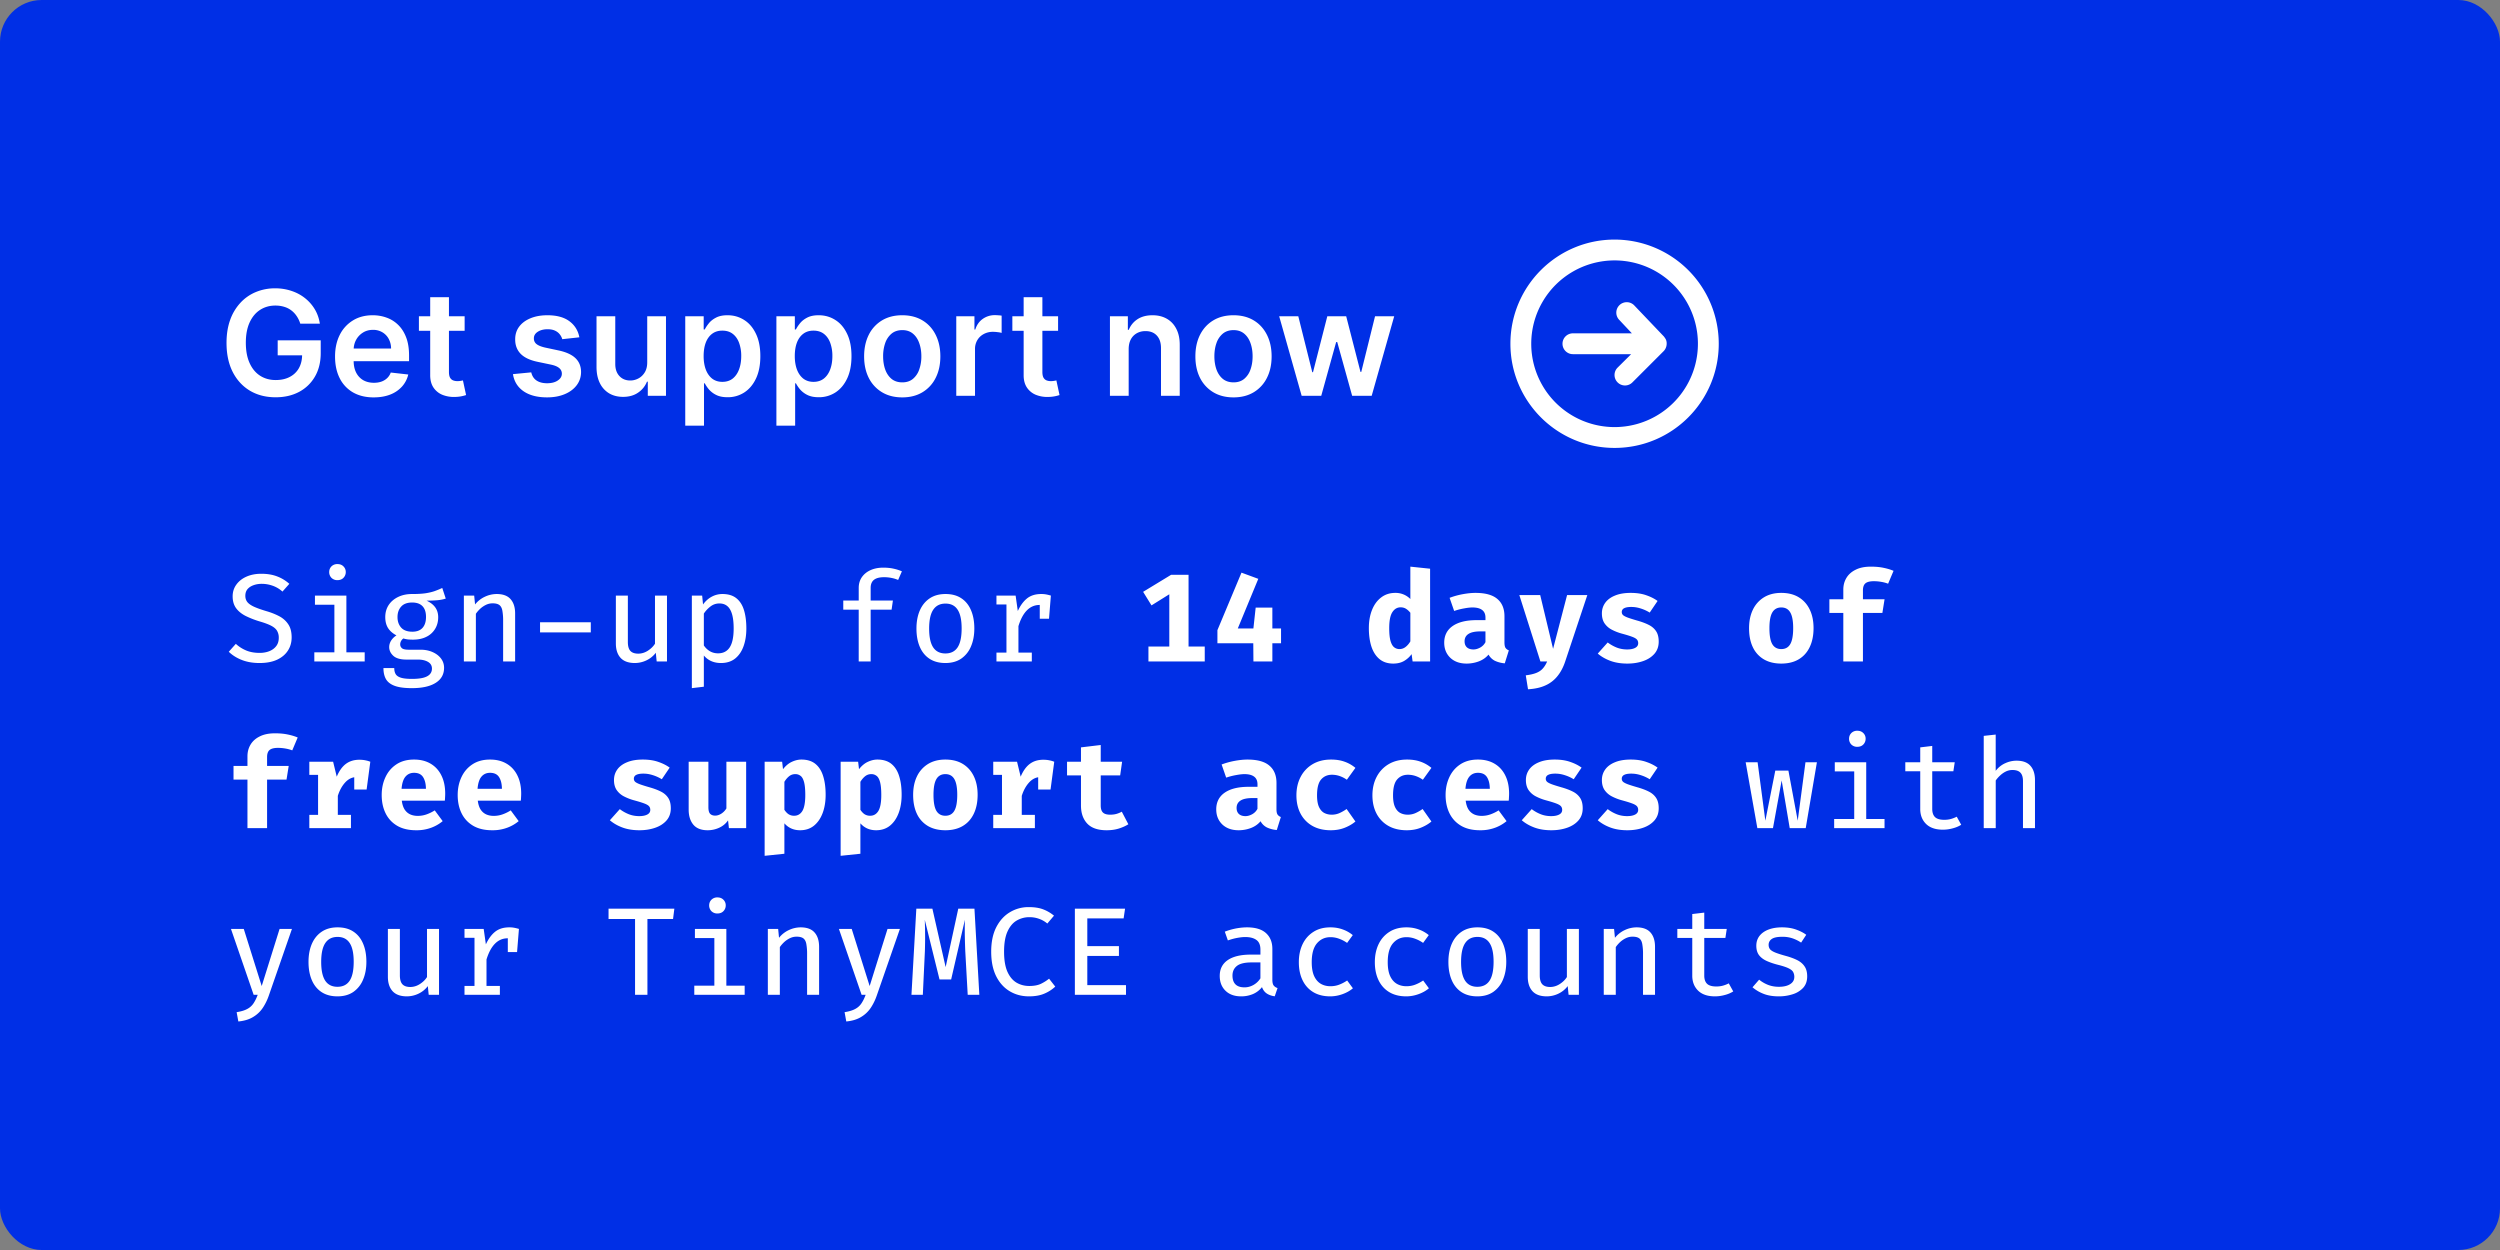 <svg fill="none" height="120" viewBox="0 0 240 120" width="240" xmlns="http://www.w3.org/2000/svg"><rect x="0" y="0" width="240" height="120" fill="#808080" stroke="none"/><rect fill="#002fe6" height="120" rx="4" width="240"/><g fill="#fff"><path d="M28.825 31.07a2.633 2.633 0 00-.343-.721 2.216 2.216 0 00-.517-.552 2.086 2.086 0 00-.686-.343c-.258-.08-.54-.12-.845-.12-.547 0-1.034.138-1.462.413s-.764.68-1.009 1.213c-.242.53-.363 1.177-.363 1.94 0 .768.121 1.42.363 1.953.242.534.578.94 1.01 1.218.43.275.93.413 1.5.413.518 0 .965-.1 1.343-.299.381-.199.675-.48.88-.845.205-.368.308-.799.308-1.292l.418.064h-2.764V32.67h4.131v1.224c0 .871-.186 1.625-.557 2.262a3.804 3.804 0 01-1.531 1.471c-.65.342-1.395.512-2.237.512-.938 0-1.762-.21-2.471-.631-.706-.424-1.258-1.026-1.656-1.805-.394-.782-.591-1.71-.591-2.784 0-.822.116-1.556.348-2.202a4.765 4.765 0 01.984-1.646 4.191 4.191 0 011.482-1.034 4.718 4.718 0 011.85-.358 4.85 4.85 0 011.575.249c.487.162.92.394 1.298.696.38.301.694.66.94 1.073s.405.872.482 1.373zm7.049 7.08c-.766 0-1.427-.16-1.984-.478a3.233 3.233 0 01-1.278-1.362c-.298-.59-.447-1.285-.447-2.083 0-.786.15-1.475.447-2.069a3.384 3.384 0 011.263-1.392c.54-.334 1.175-.502 1.904-.502.47 0 .915.076 1.333.229.42.149.792.381 1.113.696.325.315.58.716.766 1.203.186.484.278 1.06.278 1.73v.552H33.01v-1.213h4.534a1.936 1.936 0 00-.224-.92 1.626 1.626 0 00-.611-.641 1.719 1.719 0 00-.905-.234c-.368 0-.69.09-.97.269a1.85 1.85 0 00-.65.696c-.153.285-.23.598-.234.94v1.058c0 .444.081.826.243 1.144.163.315.39.557.681.726.292.165.633.248 1.025.248.261 0 .498-.036.71-.11.213-.075.397-.186.552-.332s.274-.327.353-.542l1.68.189a2.62 2.62 0 01-.606 1.163 2.957 2.957 0 01-1.133.766c-.461.179-.988.268-1.581.268zm8.731-7.786v1.392h-4.39v-1.392zm-3.306-1.83h1.8v7.17c0 .241.036.427.11.556.075.126.175.212.297.259s.259.07.408.07c.113 0 .215-.01.308-.026.096-.016.17-.031.22-.044l.302 1.406c-.096.034-.233.07-.412.11a3.39 3.39 0 01-.647.07 2.935 2.935 0 01-1.218-.204 1.896 1.896 0 01-.86-.706c-.209-.319-.311-.716-.308-1.194zm14.32 3.848l-1.641.18a1.318 1.318 0 00-.244-.468c-.113-.146-.265-.264-.457-.353s-.428-.134-.706-.134c-.375 0-.69.08-.945.243-.252.163-.376.373-.373.632a.66.66 0 00.244.541c.169.14.447.254.835.344l1.303.278c.722.156 1.26.403 1.61.74.355.339.534.781.537 1.328-.003.48-.144.905-.422 1.273-.275.364-.658.65-1.149.855-.49.205-1.054.308-1.69.308-.935 0-1.687-.195-2.257-.586-.57-.395-.91-.943-1.02-1.646l1.756-.17c.08.346.248.606.507.781s.595.264 1.01.264c.427 0 .77-.088 1.028-.264.262-.175.393-.392.393-.65a.68.68 0 00-.254-.543c-.165-.142-.424-.252-.775-.328l-1.303-.273c-.732-.153-1.274-.41-1.625-.77-.352-.365-.526-.826-.522-1.383-.004-.47.124-.878.382-1.223.262-.348.625-.616 1.09-.805.466-.193 1.005-.289 1.615-.289.895 0 1.6.19 2.113.572.517.381.837.897.96 1.546zm6.515 2.406v-4.424h1.8V38h-1.746v-1.357h-.08a2.296 2.296 0 01-.85 1.049c-.39.272-.873.407-1.446.407-.5 0-.943-.11-1.327-.333a2.314 2.314 0 01-.895-.98c-.216-.43-.324-.95-.324-1.56v-4.862h1.8v4.583c0 .484.133.869.398 1.154.265.285.613.427 1.044.427.265 0 .522-.064.77-.193.25-.13.453-.322.612-.577.162-.259.244-.582.244-.97zm3.65 6.076v-10.5h1.77v1.262h.104c.093-.185.224-.382.393-.591.17-.212.398-.393.686-.542.289-.153.657-.229 1.104-.229.59 0 1.122.151 1.596.453.477.298.855.74 1.133 1.327.282.583.423 1.3.423 2.148 0 .838-.138 1.55-.413 2.138-.275.586-.65 1.034-1.123 1.342a2.89 2.89 0 01-1.611.462c-.438 0-.8-.073-1.089-.218a2.216 2.216 0 01-.696-.527 3.408 3.408 0 01-.403-.592h-.074v4.067zm1.765-6.682c0 .494.07.926.209 1.297.142.372.346.662.611.87.269.206.594.309.975.309.398 0 .73-.106.999-.318.269-.216.47-.51.607-.88.139-.375.208-.8.208-1.278a3.63 3.63 0 00-.204-1.263c-.135-.368-.337-.656-.606-.865s-.603-.313-1.004-.313c-.385 0-.711.1-.98.303-.268.202-.472.486-.611.85-.136.365-.204.794-.204 1.288zm6.985 6.682v-10.5h1.77v1.262h.104c.093-.185.224-.382.393-.591.17-.212.398-.393.686-.542.289-.153.657-.229 1.104-.229.59 0 1.122.151 1.596.453.477.298.855.74 1.133 1.327.282.583.423 1.3.423 2.148 0 .838-.138 1.55-.413 2.138-.275.586-.65 1.034-1.123 1.342a2.89 2.89 0 01-1.611.462c-.438 0-.8-.073-1.089-.218a2.216 2.216 0 01-.696-.527 3.408 3.408 0 01-.403-.592h-.074v4.067zm1.765-6.682c0 .494.07.926.209 1.297.142.372.346.662.611.87.269.206.594.309.975.309.398 0 .73-.106.999-.318.269-.216.47-.51.607-.88.139-.375.208-.8.208-1.278a3.63 3.63 0 00-.204-1.263c-.135-.368-.337-.656-.606-.865s-.603-.313-1.004-.313c-.385 0-.711.1-.98.303-.268.202-.472.486-.611.85-.136.365-.204.794-.204 1.288zm10.316 3.967c-.746 0-1.392-.164-1.939-.492a3.343 3.343 0 01-1.273-1.377c-.298-.59-.447-1.28-.447-2.068 0-.79.15-1.48.447-2.073a3.335 3.335 0 011.273-1.383c.547-.328 1.193-.492 1.94-.492.745 0 1.391.164 1.938.492s.97.79 1.268 1.383c.301.593.452 1.284.452 2.073 0 .789-.15 1.478-.452 2.068a3.31 3.31 0 01-1.268 1.377c-.547.328-1.193.492-1.939.492zm.01-1.442c.404 0 .742-.11 1.014-.333a2.01 2.01 0 00.607-.904 3.71 3.71 0 00.204-1.263c0-.468-.068-.89-.204-1.268-.133-.381-.335-.684-.607-.91s-.61-.338-1.014-.338c-.414 0-.759.113-1.034.338a2.041 2.041 0 00-.612.91 3.81 3.81 0 00-.199 1.268c0 .464.067.885.2 1.263.135.377.34.679.61.904.276.222.62.333 1.035.333zM91.802 38v-7.636h1.745v1.272h.08c.138-.44.377-.78.715-1.019a1.97 1.97 0 011.168-.363c.1 0 .21.005.334.015.126.007.23.018.313.035v1.656a1.894 1.894 0 00-.363-.07 3.34 3.34 0 00-.472-.035 1.82 1.82 0 00-.885.214c-.259.14-.463.333-.612.582a1.64 1.64 0 00-.224.86V38zm9.774-7.636v1.392h-4.39v-1.392zm-3.306-1.83h1.799v7.17c0 .241.037.427.11.556.076.126.175.212.298.259s.259.07.408.07c.112 0 .215-.01.308-.026.096-.016.169-.031.219-.044l.303 1.406a4.01 4.01 0 01-.413.11 3.38 3.38 0 01-.646.07 2.934 2.934 0 01-1.218-.204 1.896 1.896 0 01-.86-.706c-.209-.319-.312-.716-.308-1.194zm10.083 4.992V38h-1.799v-7.636h1.72v1.297h.089a2.19 2.19 0 01.84-1.019c.388-.252.867-.378 1.437-.378.527 0 .986.113 1.377.338.395.226.7.552.915.98.219.427.327.946.323 1.556V38h-1.799v-4.584c0-.51-.133-.91-.398-1.198-.262-.288-.625-.432-1.089-.432-.315 0-.595.07-.84.208a1.447 1.447 0 00-.572.592c-.136.259-.204.572-.204.94zm10.063 4.623c-.746 0-1.392-.164-1.939-.492a3.345 3.345 0 01-1.273-1.377c-.298-.59-.447-1.28-.447-2.068 0-.79.149-1.48.447-2.073.302-.594.726-1.054 1.273-1.383s1.193-.492 1.939-.492 1.392.164 1.939.492.969.79 1.268 1.383c.301.593.452 1.284.452 2.073 0 .789-.151 1.478-.452 2.068a3.314 3.314 0 01-1.268 1.377c-.547.328-1.193.492-1.939.492zm.01-1.442c.404 0 .742-.11 1.014-.333a2.01 2.01 0 00.607-.904c.135-.378.203-.8.203-1.263 0-.468-.068-.89-.203-1.268-.133-.381-.335-.684-.607-.91s-.61-.338-1.014-.338c-.415 0-.759.113-1.034.338a2.041 2.041 0 00-.612.91c-.132.378-.199.8-.199 1.268 0 .464.067.885.199 1.263.136.377.34.679.612.904.275.222.619.333 1.034.333zM124.96 38l-2.158-7.636h1.835l1.342 5.369h.069l1.373-5.37h1.814l1.372 5.34h.075l1.322-5.34h1.84L131.681 38h-1.874l-1.432-5.16h-.104L126.839 38zM27.998 61.19c0 .48-.122.906-.366 1.278-.24.368-.588.658-1.044.87-.456.208-1.012.312-1.668.312-.632 0-1.196-.096-1.692-.288s-.918-.456-1.266-.792l.678-.762c.288.268.618.48.99.636s.806.234 1.302.234c.324 0 .624-.052.9-.156.28-.108.504-.268.672-.48.172-.216.258-.486.258-.81a1.3 1.3 0 00-.156-.66c-.1-.18-.278-.34-.534-.48s-.614-.278-1.074-.414a8.68 8.68 0 01-1.44-.558c-.396-.208-.7-.462-.912-.762-.208-.3-.312-.668-.312-1.104 0-.428.118-.804.354-1.128.236-.328.56-.584.972-.768.416-.184.89-.276 1.422-.276.58 0 1.086.084 1.518.252.436.164.828.402 1.176.714l-.66.744a2.762 2.762 0 00-.948-.564c-.34-.12-.684-.18-1.032-.18-.292 0-.558.044-.798.132-.24.084-.432.21-.576.378-.14.168-.21.382-.21.642 0 .228.062.424.186.588.124.16.334.31.63.45.296.136.698.28 1.206.432.444.128.85.288 1.218.48s.66.45.876.774c.22.32.33.742.33 1.266zm5.255-4.014v5.448h1.758v.876h-4.836v-.876h1.926v-4.572h-1.866v-.876zm-.858-3.024c.24 0 .432.074.576.222a.735.735 0 01.222.54.77.77 0 01-.222.558c-.144.148-.336.222-.576.222a.78.78 0 01-.576-.222.781.781 0 01-.216-.558c0-.212.072-.392.216-.54a.78.78 0 01.576-.222zm10.062 2.292l.336 1.02a3.785 3.785 0 01-.852.162c-.3.024-.632.036-.996.036.372.168.652.384.84.648s.282.58.282.948c0 .416-.098.786-.294 1.11a1.98 1.98 0 01-.834.762c-.36.184-.794.276-1.302.276-.2 0-.37-.008-.51-.024-.136-.02-.27-.05-.402-.09a.737.737 0 00-.222.246.686.686 0 00-.084.33c0 .14.056.26.168.36.112.096.33.144.654.144h1.122c.436 0 .824.076 1.164.228.344.152.614.358.81.618s.294.556.294.888c0 .628-.268 1.11-.804 1.446-.536.34-1.296.51-2.28.51-.696 0-1.244-.072-1.644-.216-.396-.144-.678-.358-.846-.642-.164-.284-.246-.64-.246-1.068h1.038c0 .236.046.43.138.582s.26.266.504.342.596.114 1.056.114c.456 0 .824-.038 1.104-.114s.486-.188.618-.336.198-.328.198-.54c0-.28-.126-.494-.378-.642s-.574-.222-.966-.222h-1.11c-.568 0-.986-.12-1.254-.36-.264-.244-.396-.524-.396-.84 0-.208.058-.41.174-.606a1.65 1.65 0 01.522-.516c-.368-.196-.64-.436-.816-.72-.172-.284-.258-.63-.258-1.038 0-.436.108-.82.324-1.152.22-.332.524-.592.912-.78s.834-.282 1.338-.282c.524 0 .952-.024 1.284-.072.336-.052.626-.12.87-.204.248-.088.496-.19.744-.306zm-2.892 1.398c-.472 0-.824.132-1.056.396-.232.26-.348.594-.348 1.002 0 .412.118.75.354 1.014.236.26.594.39 1.074.39.424 0 .748-.122.972-.366.224-.248.336-.598.336-1.05 0-.456-.112-.8-.336-1.032-.224-.236-.556-.354-.996-.354zm4.967 5.658v-6.324h.99l.084.852a2.6 2.6 0 01.948-.744 2.68 2.68 0 011.122-.258c.608 0 1.056.166 1.344.498.288.328.432.786.432 1.374V63.5H48.3v-3.894a5.3 5.3 0 00-.072-.972c-.044-.252-.138-.434-.282-.546s-.362-.168-.654-.168c-.228 0-.444.05-.648.15s-.388.226-.552.378c-.16.152-.296.31-.408.474V63.5zm7.313-2.79v-.972h4.872v.972zm8.43-3.534v4.452c0 .4.082.688.246.864.164.172.414.258.75.258.324 0 .632-.094.924-.282s.52-.412.684-.672v-4.62h1.152V63.5h-.99l-.084-.834c-.24.316-.542.56-.906.732a2.612 2.612 0 01-1.104.252c-.612 0-1.07-.166-1.374-.498-.3-.332-.45-.792-.45-1.38v-4.596zm9.083-.15c.56 0 1.008.138 1.344.414.336.272.578.656.726 1.152.148.492.222 1.072.222 1.74 0 .64-.09 1.21-.27 1.71s-.45.894-.81 1.182c-.36.284-.812.426-1.356.426-.684 0-1.232-.24-1.644-.72v2.994l-1.152.138v-8.886h.99l.084.852c.236-.324.514-.572.834-.744s.664-.258 1.032-.258zm-.294.906c-.328 0-.618.1-.87.3-.252.196-.46.42-.624.672v3.06c.16.236.356.422.588.558.232.132.49.198.774.198.496 0 .87-.192 1.122-.576.252-.388.378-.992.378-1.812 0-.548-.05-.998-.15-1.35-.1-.356-.252-.62-.456-.792-.2-.172-.454-.258-.762-.258zm15.73-3.438c.36 0 .685.032.973.096.287.06.56.146.815.258l-.36.828a3.107 3.107 0 00-.653-.198 3.697 3.697 0 00-.703-.066c-.431 0-.753.084-.965.252s-.318.426-.318.774v1.212h2.136l-.126.876h-2.01V63.5h-1.147v-4.974h-1.482v-.876h1.483v-1.206c0-.396.1-.74.3-1.032.203-.292.481-.518.833-.678.357-.16.765-.24 1.225-.24zm5.976 2.532c.604 0 1.11.136 1.518.408.412.272.722.656.93 1.152.212.492.318 1.074.318 1.746 0 .652-.108 1.228-.324 1.728a2.646 2.646 0 01-.936 1.17c-.412.28-.918.42-1.518.42s-1.108-.136-1.524-.408c-.412-.272-.724-.656-.936-1.152s-.318-1.078-.318-1.746c0-.656.106-1.232.318-1.728.216-.5.532-.89.948-1.17s.924-.42 1.524-.42zm0 .918c-.52 0-.912.196-1.176.588-.264.388-.396.992-.396 1.812 0 .812.13 1.414.39 1.806.26.388.65.582 1.17.582s.91-.194 1.17-.582c.26-.392.39-.998.39-1.818 0-.816-.13-1.418-.39-1.806-.256-.388-.642-.582-1.158-.582zm4.89 5.556v-.852h.96v-4.62h-.96v-.852h1.84l.21 1.482c.24-.524.534-.926.882-1.206.352-.284.808-.426 1.368-.426a2.5 2.5 0 01.486.042c.144.028.29.064.438.108l-.342 1.008c-.132-.04-.252-.068-.36-.084s-.232-.024-.372-.024c-.476 0-.884.172-1.224.516s-.612.85-.816 1.518v2.538h1.284v.852zm4.157-4.104v-1.452l.132-.768h.936l-.18 2.22zm14.285-4.212v8.076h-1.848v-6.21l-1.71 1.068-.804-1.302 2.682-1.632zm1.554 6.882V63.5h-5.406v-1.434zm3.527-7.092l1.614.594-1.968 4.764h4.152v1.422h-6.108v-1.26zm2.964 3.354V63.5h-1.818l-.024-2.976.24-2.196zm13.247-3.93l1.896.198V63.5h-1.68l-.096-.702a2.37 2.37 0 01-.702.642c-.292.176-.646.264-1.062.264-.528 0-.966-.142-1.314-.426-.344-.284-.602-.68-.774-1.188-.168-.512-.252-1.11-.252-1.794 0-.656.102-1.238.306-1.746s.496-.906.876-1.194c.38-.292.832-.438 1.356-.438a1.98 1.98 0 011.446.588zm-.936 3.906c-.328 0-.592.156-.792.468-.2.308-.3.82-.3 1.536 0 .524.042.932.126 1.224.084.288.2.49.348.606s.318.174.51.174a.923.923 0 00.576-.198c.176-.132.332-.312.468-.54v-2.748c-.132-.164-.272-.292-.42-.384s-.32-.138-.516-.138zm9.971 3.36c0 .24.032.414.096.522a.63.63 0 00.324.246l-.39 1.248a2.75 2.75 0 01-.954-.246 1.445 1.445 0 01-.606-.594c-.244.292-.556.51-.936.654-.38.14-.768.21-1.164.21-.656 0-1.18-.186-1.572-.558-.388-.376-.582-.858-.582-1.446 0-.692.27-1.226.81-1.602.544-.376 1.308-.564 2.292-.564h.858v-.24c0-.332-.108-.578-.324-.738-.212-.16-.524-.24-.936-.24-.204 0-.466.03-.786.09-.32.056-.64.138-.96.246l-.438-1.26c.412-.156.84-.274 1.284-.354.448-.08.848-.12 1.2-.12.948 0 1.648.194 2.1.582.456.384.684.94.684 1.668zm-2.976.684c.204 0 .418-.06.642-.18.224-.124.394-.298.51-.522v-1.032h-.468c-.528 0-.916.082-1.164.246-.248.16-.372.396-.372.708 0 .244.074.436.222.576.152.136.362.204.63.204zm10.931-5.22L150.26 63.5c-.188.564-.438 1.036-.75 1.416a3.07 3.07 0 01-1.158.888c-.46.208-1.014.33-1.662.366l-.216-1.338c.42-.052.758-.13 1.014-.234.26-.104.468-.246.624-.426.16-.176.298-.4.414-.672h-.648l-2.022-6.372h2.004l1.236 5.16 1.344-5.16zm3.828 5.22c.316 0 .57-.05.762-.15.196-.1.294-.25.294-.45 0-.136-.038-.25-.114-.342s-.222-.18-.438-.264-.536-.184-.96-.3a4.867 4.867 0 01-1.032-.396 1.905 1.905 0 01-.696-.618c-.164-.252-.246-.566-.246-.942 0-.38.106-.718.318-1.014s.524-.528.936-.696c.412-.172.916-.258 1.512-.258.568 0 1.062.074 1.482.222.424.144.79.328 1.098.552l-.756 1.116a3.744 3.744 0 00-.852-.39c-.304-.1-.61-.15-.918-.15s-.538.042-.69.126a.39.39 0 00-.222.366c0 .108.038.202.114.282.08.076.228.156.444.24.216.08.532.18.948.3.412.116.77.25 1.074.402.308.152.546.356.714.612.168.252.252.586.252 1.002 0 .464-.138.854-.414 1.17-.276.312-.642.546-1.098.702s-.956.234-1.5.234c-.616 0-1.16-.088-1.632-.264s-.874-.408-1.206-.696l.954-1.068c.248.192.528.352.84.48.316.128.66.192 1.032.192zm14.794-5.43c.656 0 1.214.14 1.674.42s.812.674 1.056 1.182c.244.504.366 1.096.366 1.776 0 .708-.124 1.318-.372 1.83-.244.508-.596.898-1.056 1.17s-1.016.408-1.668.408c-.648 0-1.204-.134-1.668-.402a2.658 2.658 0 01-1.062-1.164c-.244-.508-.366-1.118-.366-1.83 0-.676.122-1.268.366-1.776a2.811 2.811 0 011.062-1.188c.464-.284 1.02-.426 1.668-.426zm0 1.398c-.388 0-.676.16-.864.48-.184.316-.276.82-.276 1.512 0 .704.092 1.214.276 1.53.188.316.476.474.864.474s.674-.158.858-.474c.188-.316.282-.83.282-1.542 0-.688-.094-1.19-.282-1.506-.184-.316-.47-.474-.858-.474zm8.592-3.918c.464 0 .874.038 1.23.114.356.072.674.168.954.288l-.522 1.236a3.325 3.325 0 00-.678-.18 4.055 4.055 0 00-.69-.06c-.376 0-.646.068-.81.204-.16.136-.24.362-.24.678v.852h2.076l-.21 1.314h-1.866V63.5h-1.884v-4.656h-1.338V57.53h1.338v-.924c0-.42.1-.796.3-1.128s.496-.594.888-.786c.392-.196.876-.294 1.452-.294zm-153.202 16c.464 0 .874.038 1.23.114.356.072.674.168.954.288l-.522 1.236a3.325 3.325 0 00-.678-.18 4.055 4.055 0 00-.69-.06c-.376 0-.646.068-.81.204-.16.136-.24.362-.24.678v.852h2.076l-.21 1.314H25.64V79.5h-1.884v-4.656h-1.338V73.53h1.338v-.924c0-.42.1-.796.3-1.128s.496-.594.888-.786c.392-.196.876-.294 1.452-.294zm3.3 9.102v-1.272h.84v-3.84h-.84v-1.26h2.285l.348 1.434c.228-.548.518-.956.87-1.224.356-.268.79-.402 1.302-.402.216 0 .408.018.576.054.168.032.326.078.474.138l-.576 1.566a2.69 2.69 0 00-.732-.096c-.416 0-.782.17-1.098.51-.312.34-.55.772-.714 1.296v1.824h1.26V79.5zm4.313-3.708v-1.86l.282-.804h1.26l-.354 2.664zm4.566 1.074c.044.348.134.63.27.846.14.212.318.368.534.468.216.096.458.144.726.144.292 0 .574-.048.846-.144s.534-.224.786-.384l.762 1.032a3.71 3.71 0 01-1.092.63 4.004 4.004 0 01-1.452.246c-.728 0-1.338-.144-1.83-.432-.492-.292-.862-.692-1.11-1.2s-.372-1.092-.372-1.752c0-.628.12-1.198.36-1.71.24-.516.59-.926 1.05-1.23.464-.308 1.03-.462 1.698-.462.608 0 1.134.13 1.578.39.448.26.794.634 1.038 1.122.248.488.372 1.074.372 1.758 0 .108-.004.224-.012.348a3.633 3.633 0 01-.024.33zm1.176-2.676c-.34 0-.614.122-.822.366s-.334.634-.378 1.17h2.34c-.004-.464-.094-.836-.27-1.116s-.466-.42-.87-.42zm6.119 2.676c.044.348.134.63.27.846.14.212.318.368.534.468.216.096.458.144.726.144.292 0 .574-.048.846-.144s.534-.224.786-.384l.762 1.032a3.71 3.71 0 01-1.092.63 4.004 4.004 0 01-1.452.246c-.728 0-1.338-.144-1.83-.432-.492-.292-.862-.692-1.11-1.2s-.372-1.092-.372-1.752c0-.628.12-1.198.36-1.71.24-.516.59-.926 1.05-1.23.464-.308 1.03-.462 1.698-.462.608 0 1.134.13 1.578.39.448.26.794.634 1.038 1.122.248.488.372 1.074.372 1.758 0 .108-.004.224-.012.348a3.633 3.633 0 01-.024.33zm1.176-2.676c-.34 0-.614.122-.822.366s-.334.634-.378 1.17h2.34c-.004-.464-.094-.836-.27-1.116s-.466-.42-.87-.42zm14.327 4.158c.316 0 .57-.05.762-.15.196-.1.294-.25.294-.45 0-.136-.038-.25-.114-.342s-.222-.18-.438-.264-.536-.184-.96-.3a4.867 4.867 0 01-1.032-.396 1.905 1.905 0 01-.696-.618c-.164-.252-.246-.566-.246-.942 0-.38.106-.718.318-1.014s.524-.528.936-.696c.412-.172.916-.258 1.512-.258.568 0 1.062.074 1.482.222.424.144.79.328 1.098.552l-.756 1.116a3.744 3.744 0 00-.852-.39c-.304-.1-.61-.15-.918-.15s-.538.042-.69.126a.39.39 0 00-.222.366c0 .108.038.202.114.282.08.076.228.156.444.24.216.08.532.18.948.3.412.116.77.25 1.074.402.308.152.546.356.714.612.168.252.252.586.252 1.002 0 .464-.138.854-.414 1.17-.276.312-.642.546-1.098.702s-.956.234-1.5.234c-.616 0-1.16-.088-1.632-.264s-.874-.408-1.206-.696l.954-1.068c.248.192.528.352.84.48.316.128.66.192 1.032.192zm6.635-5.22v4.362c0 .308.056.52.168.636.116.116.276.174.48.174.196 0 .392-.062.588-.186s.36-.292.492-.504v-4.482h1.896V79.5h-1.656l-.084-.744c-.216.312-.5.548-.852.708s-.72.24-1.104.24c-.616 0-1.074-.178-1.374-.534-.3-.36-.45-.842-.45-1.446v-4.596zm8.927-.21c.556 0 1.004.138 1.344.414s.588.666.744 1.17c.16.504.24 1.102.24 1.794 0 .656-.096 1.242-.288 1.758-.192.512-.47.916-.834 1.212-.364.292-.806.438-1.326.438-.62 0-1.124-.222-1.512-.666v2.922l-1.896.198v-9.03h1.68l.084.714c.26-.332.544-.568.852-.708.308-.144.612-.216.912-.216zm-.588 1.398c-.22 0-.414.066-.582.198s-.322.312-.462.54v2.688c.132.196.27.34.414.432a.968.968 0 00.522.138c.336 0 .598-.152.786-.456.188-.308.282-.82.282-1.536 0-.528-.038-.936-.114-1.224-.076-.292-.186-.494-.33-.606a.797.797 0 00-.516-.174zm7.884-1.398c.556 0 1.004.138 1.344.414s.588.666.744 1.17c.16.504.24 1.102.24 1.794 0 .656-.096 1.242-.288 1.758-.192.512-.47.916-.834 1.212-.364.292-.806.438-1.326.438-.62 0-1.124-.222-1.512-.666v2.922l-1.896.198v-9.03h1.68l.084.714c.26-.332.544-.568.852-.708.308-.144.612-.216.912-.216zm-.588 1.398c-.22 0-.414.066-.582.198s-.322.312-.462.54v2.688c.132.196.27.34.414.432a.968.968 0 00.522.138c.336 0 .598-.152.786-.456.188-.308.282-.82.282-1.536 0-.528-.038-.936-.114-1.224-.076-.292-.186-.494-.33-.606a.797.797 0 00-.516-.174zm7.115-1.398c.656 0 1.214.14 1.674.42s.812.674 1.056 1.182c.244.504.366 1.096.366 1.776 0 .708-.124 1.318-.372 1.83-.244.508-.596.898-1.056 1.17s-1.016.408-1.668.408c-.648 0-1.204-.134-1.668-.402a2.658 2.658 0 01-1.062-1.164c-.244-.508-.366-1.118-.366-1.83 0-.676.122-1.268.366-1.776a2.811 2.811 0 011.062-1.188c.464-.284 1.02-.426 1.668-.426zm0 1.398c-.388 0-.676.16-.864.48-.184.316-.276.82-.276 1.512 0 .704.092 1.214.276 1.53.188.316.476.474.864.474s.674-.158.858-.474c.188-.316.282-.83.282-1.542 0-.688-.094-1.19-.282-1.506-.184-.316-.47-.474-.858-.474zm4.595 5.184v-1.272h.84v-3.84h-.84v-1.26h2.286l.348 1.434c.228-.548.518-.956.87-1.224.356-.268.79-.402 1.302-.402.216 0 .408.018.576.054.168.032.326.078.474.138l-.576 1.566a2.69 2.69 0 00-.732-.096c-.416 0-.782.17-1.098.51-.312.34-.55.772-.714 1.296v1.824h1.26V79.5zm4.314-3.708v-1.86l.282-.804h1.26l-.354 2.664zm8.657 3.336c-.248.16-.548.296-.9.408s-.748.168-1.188.168c-.832 0-1.45-.212-1.854-.636-.404-.428-.606-1.008-.606-1.74v-2.892h-1.338v-1.308h1.338v-1.38l1.896-.228v1.608h2.052l-.186 1.308h-1.866v2.892c0 .316.072.542.216.678s.374.204.69.204c.224 0 .428-.026.612-.078.188-.056.356-.126.504-.21zm14.219-1.464c0 .24.032.414.096.522a.63.63 0 00.324.246l-.39 1.248a2.75 2.75 0 01-.954-.246 1.445 1.445 0 01-.606-.594c-.244.292-.556.51-.936.654-.38.14-.768.21-1.164.21-.656 0-1.18-.186-1.572-.558-.388-.376-.582-.858-.582-1.446 0-.692.27-1.226.81-1.602.544-.376 1.308-.564 2.292-.564h.858v-.24c0-.332-.108-.578-.324-.738-.212-.16-.524-.24-.936-.24-.204 0-.466.03-.786.09-.32.056-.64.138-.96.246l-.438-1.26c.412-.156.84-.274 1.284-.354.448-.08.848-.12 1.2-.12.948 0 1.648.194 2.1.582.456.384.684.94.684 1.668zm-2.976.684c.204 0 .418-.06.642-.18.224-.124.394-.298.51-.522v-1.032h-.468c-.528 0-.916.082-1.164.246-.248.16-.372.396-.372.708 0 .244.074.436.222.576.152.136.362.204.63.204zm8.285-.138c.26 0 .504-.05.732-.15a4.18 4.18 0 00.69-.396l.846 1.2c-.28.24-.622.44-1.026.6-.4.16-.848.24-1.344.24-.684 0-1.272-.14-1.764-.42a2.892 2.892 0 01-1.134-1.176c-.264-.504-.396-1.088-.396-1.752s.134-1.254.402-1.77c.272-.52.656-.928 1.152-1.224.5-.296 1.092-.444 1.776-.444.484 0 .914.068 1.29.204.38.132.728.33 1.044.594l-.822 1.14c-.216-.152-.444-.27-.684-.354s-.49-.126-.75-.126c-.428 0-.774.152-1.038.456-.26.3-.39.808-.39 1.524 0 .468.062.838.186 1.11.124.268.292.46.504.576.216.112.458.168.726.168zm7.296 0c.26 0 .504-.05.732-.15a4.18 4.18 0 00.69-.396l.846 1.2c-.28.24-.622.44-1.026.6-.4.16-.848.24-1.344.24-.684 0-1.272-.14-1.764-.42a2.892 2.892 0 01-1.134-1.176c-.264-.504-.396-1.088-.396-1.752s.134-1.254.402-1.77c.272-.52.656-.928 1.152-1.224.5-.296 1.092-.444 1.776-.444.484 0 .914.068 1.29.204.38.132.728.33 1.044.594l-.822 1.14c-.216-.152-.444-.27-.684-.354s-.49-.126-.75-.126c-.428 0-.774.152-1.038.456-.26.3-.39.808-.39 1.524 0 .468.062.838.186 1.11.124.268.292.46.504.576.216.112.458.168.726.168zm5.561-1.344c.044.348.134.63.27.846.14.212.318.368.534.468.216.096.458.144.726.144.292 0 .574-.048.846-.144s.534-.224.786-.384l.762 1.032a3.71 3.71 0 01-1.092.63 4.004 4.004 0 01-1.452.246c-.728 0-1.338-.144-1.83-.432-.492-.292-.862-.692-1.11-1.2s-.372-1.092-.372-1.752c0-.628.12-1.198.36-1.71.24-.516.59-.926 1.05-1.23.464-.308 1.03-.462 1.698-.462.608 0 1.134.13 1.578.39.448.26.794.634 1.038 1.122.248.488.372 1.074.372 1.758 0 .108-.004.224-.012.348a3.633 3.633 0 01-.024.33zm1.176-2.676c-.34 0-.614.122-.822.366s-.334.634-.378 1.17h2.34c-.004-.464-.094-.836-.27-1.116s-.466-.42-.87-.42zm7.031 4.158c.316 0 .57-.05.762-.15.196-.1.294-.25.294-.45 0-.136-.038-.25-.114-.342s-.222-.18-.438-.264-.536-.184-.96-.3a4.867 4.867 0 01-1.032-.396 1.905 1.905 0 01-.696-.618c-.164-.252-.246-.566-.246-.942 0-.38.106-.718.318-1.014s.524-.528.936-.696c.412-.172.916-.258 1.512-.258.568 0 1.062.074 1.482.222.424.144.79.328 1.098.552l-.756 1.116a3.744 3.744 0 00-.852-.39c-.304-.1-.61-.15-.918-.15s-.538.042-.69.126a.39.39 0 00-.222.366c0 .108.038.202.114.282.08.076.228.156.444.24.216.08.532.18.948.3.412.116.77.25 1.074.402.308.152.546.356.714.612.168.252.252.586.252 1.002 0 .464-.138.854-.414 1.17-.276.312-.642.546-1.098.702s-.956.234-1.5.234c-.616 0-1.16-.088-1.632-.264s-.874-.408-1.206-.696l.954-1.068c.248.192.528.352.84.48.316.128.66.192 1.032.192zm7.296 0c.316 0 .57-.05.762-.15.196-.1.294-.25.294-.45 0-.136-.038-.25-.114-.342s-.222-.18-.438-.264-.536-.184-.96-.3a4.867 4.867 0 01-1.032-.396 1.905 1.905 0 01-.696-.618c-.164-.252-.246-.566-.246-.942 0-.38.106-.718.318-1.014s.524-.528.936-.696c.412-.172.916-.258 1.512-.258.568 0 1.062.074 1.482.222.424.144.79.328 1.098.552l-.756 1.116a3.744 3.744 0 00-.852-.39c-.304-.1-.61-.15-.918-.15s-.538.042-.69.126a.39.39 0 00-.222.366c0 .108.038.202.114.282.08.076.228.156.444.24.216.08.532.18.948.3.412.116.77.25 1.074.402.308.152.546.356.714.612.168.252.252.586.252 1.002 0 .464-.138.854-.414 1.17-.276.312-.642.546-1.098.702s-.956.234-1.5.234c-.616 0-1.16-.088-1.632-.264s-.874-.408-1.206-.696l.954-1.068c.248.192.528.352.84.48.316.128.66.192 1.032.192zm17.14 1.152h-1.536l-.774-4.578-.834 4.578h-1.5l-1.122-6.324h1.146l.744 5.61.954-4.806h1.26l.894 4.806.744-5.61h1.098zm5.808-6.324v5.448h1.758v.876h-4.836v-.876h1.926v-4.572h-1.866v-.876zm-.858-3.024c.24 0 .432.074.576.222a.735.735 0 01.222.54.77.77 0 01-.222.558c-.144.148-.336.222-.576.222a.78.78 0 01-.576-.222.781.781 0 01-.216-.558c0-.212.072-.392.216-.54a.78.78 0 01.576-.222zm9.977 9.024a2.84 2.84 0 01-.81.342 3.52 3.52 0 01-.948.132c-.704 0-1.244-.184-1.62-.552-.372-.368-.558-.846-.558-1.434V74.04h-1.434v-.864h1.434v-1.428l1.152-.138v1.566h2.16l-.132.864h-2.028v3.612c0 .348.088.61.264.786.18.176.478.264.894.264.236 0 .452-.028.648-.084s.378-.128.546-.216zm3.311-8.658v3.48c.252-.324.554-.566.906-.726a2.572 2.572 0 011.086-.246c.608 0 1.056.166 1.344.498.288.328.432.786.432 1.374V79.5h-1.152V75c0-.38-.082-.654-.246-.822-.16-.172-.416-.258-.768-.258-.224 0-.438.05-.642.15-.2.1-.382.228-.546.384-.164.152-.302.31-.414.474V79.5h-1.152v-8.856zM28.028 89.176l-2.208 6.36c-.152.448-.348.852-.588 1.212s-.55.654-.93.882c-.376.232-.85.376-1.422.432l-.162-.894c.432-.068.774-.172 1.026-.312a1.62 1.62 0 00.6-.546c.148-.224.28-.494.396-.81h-.39l-2.178-6.324h1.23l1.722 5.484 1.716-5.484zm4.38-.15c.603 0 1.11.136 1.517.408.412.272.722.656.93 1.152.212.492.318 1.074.318 1.746 0 .652-.108 1.228-.324 1.728a2.646 2.646 0 01-.936 1.17c-.412.28-.918.42-1.518.42s-1.108-.136-1.524-.408c-.412-.272-.724-.656-.936-1.152s-.318-1.078-.318-1.746c0-.656.106-1.232.318-1.728.216-.5.532-.89.948-1.17s.924-.42 1.524-.42zm0 .918c-.52 0-.913.196-1.177.588-.264.388-.396.992-.396 1.812 0 .812.13 1.414.39 1.806.26.388.65.582 1.17.582s.91-.194 1.17-.582c.26-.392.39-.998.39-1.818 0-.816-.13-1.418-.39-1.806-.256-.388-.642-.582-1.158-.582zm5.98-.768v4.452c0 .4.083.688.247.864.164.172.414.258.75.258.324 0 .632-.094.924-.282s.52-.412.684-.672v-4.62h1.152V95.5h-.99l-.084-.834c-.24.316-.542.56-.906.732a2.612 2.612 0 01-1.104.252c-.612 0-1.07-.166-1.374-.498-.3-.332-.45-.792-.45-1.38v-4.596zm6.204 6.324v-.852h.96v-4.62h-.96v-.852h1.842l.21 1.482c.24-.524.534-.926.882-1.206.352-.284.808-.426 1.368-.426a2.5 2.5 0 01.486.042c.144.028.29.064.438.108l-.342 1.008c-.132-.04-.252-.068-.36-.084s-.232-.024-.372-.024c-.476 0-.884.172-1.224.516s-.612.85-.816 1.518v2.538h1.284v.852zm4.158-4.104v-1.452l.132-.768h.936l-.18 2.22zm13.403-3.174V95.5h-1.188v-7.278H58.42v-.99h6.318l-.126.99zm7.577.954v5.448h1.758v.876h-4.836v-.876h1.926v-4.572h-1.866v-.876zm-.858-3.024c.24 0 .432.074.576.222a.735.735 0 01.222.54.77.77 0 01-.222.558c-.144.148-.336.222-.576.222a.78.78 0 01-.576-.222.781.781 0 01-.216-.558c0-.212.072-.392.216-.54a.78.78 0 01.576-.222zm4.841 9.348v-6.324h.99l.084.852a2.6 2.6 0 01.948-.744 2.68 2.68 0 011.122-.258c.608 0 1.056.166 1.344.498.288.328.432.786.432 1.374V95.5h-1.152v-3.894a5.3 5.3 0 00-.072-.972c-.044-.252-.138-.434-.282-.546s-.362-.168-.654-.168c-.228 0-.444.05-.648.15s-.388.226-.552.378c-.16.152-.296.31-.408.474V95.5zm12.678-6.324l-2.208 6.36c-.152.448-.348.852-.588 1.212s-.55.654-.93.882c-.376.232-.85.376-1.422.432l-.162-.894c.432-.068.774-.172 1.026-.312a1.62 1.62 0 00.6-.546c.148-.224.28-.494.396-.81h-.39l-2.178-6.324h1.23l1.722 5.484 1.716-5.484zm7.157-1.944l.468 8.268H92.9l-.234-4.194a67.226 67.226 0 01-.048-1.728v-.732l.012-.546-1.32 5.73h-1.116l-1.416-5.73c.008.14.014.324.018.552.008.228.012.48.012.756.004.276.004.56 0 .852s-.01.574-.018.846l-.198 4.194H87.5l.468-8.268h1.542l1.272 5.61 1.212-5.61zm5.201-.15c.548 0 1.008.07 1.38.21.376.14.728.344 1.056.612l-.642.756a2.532 2.532 0 00-.816-.462c-.284-.1-.586-.15-.906-.15-.432 0-.834.106-1.206.318-.368.212-.664.56-.888 1.044s-.336 1.134-.336 1.95c0 .796.106 1.436.318 1.92.216.48.506.83.87 1.05.368.216.778.324 1.23.324.456 0 .83-.07 1.122-.21.296-.144.556-.308.78-.492l.594.762a3.53 3.53 0 01-1.014.66c-.412.184-.916.276-1.512.276-.684 0-1.3-.164-1.848-.492s-.982-.81-1.302-1.446c-.316-.64-.474-1.424-.474-2.352s.162-1.71.486-2.346c.328-.636.764-1.116 1.308-1.44a3.44 3.44 0 011.8-.492zm5.633 1.086v2.658h3.036v.942h-3.036v2.802h3.714v.93h-4.908v-8.268h4.818l-.138.936zm17.765 5.88c0 .252.04.436.12.552a.72.72 0 00.378.252l-.27.792c-.288-.036-.538-.122-.75-.258s-.37-.344-.474-.624a2.189 2.189 0 01-.864.666 2.867 2.867 0 01-1.134.222c-.636 0-1.138-.18-1.506-.54s-.552-.834-.552-1.422c0-.66.256-1.166.768-1.518.516-.352 1.256-.528 2.22-.528h.918v-.48c0-.436-.13-.746-.39-.93-.256-.184-.614-.276-1.074-.276-.208 0-.456.026-.744.078s-.594.134-.918.246l-.294-.84a6.39 6.39 0 011.122-.318c.36-.064.696-.096 1.008-.096.816 0 1.426.186 1.83.558.404.368.606.874.606 1.518zm-2.67.738c.296 0 .58-.076.852-.228s.496-.364.672-.636v-1.53h-.84c-.668 0-1.142.114-1.422.342-.28.224-.42.532-.42.924 0 .368.096.648.288.84s.482.288.87.288zm8.243-.108c.308 0 .594-.052.858-.156.268-.104.518-.236.75-.396l.552.75c-.276.236-.61.424-1.002.564s-.784.21-1.176.21c-.636 0-1.18-.136-1.632-.408-.448-.272-.79-.654-1.026-1.146s-.354-1.068-.354-1.728c0-.64.118-1.212.354-1.716.24-.504.586-.9 1.038-1.188.452-.292.998-.438 1.638-.438.416 0 .802.064 1.158.192.36.124.69.308.99.552l-.546.75a3.282 3.282 0 00-.786-.408 2.353 2.353 0 00-.81-.144c-.528 0-.96.196-1.296.588s-.504.996-.504 1.812c0 .544.076.986.228 1.326.156.34.37.59.642.75.272.156.58.234.924.234zm7.296 0c.308 0 .594-.052.858-.156.268-.104.518-.236.75-.396l.552.75c-.276.236-.61.424-1.002.564s-.784.21-1.176.21c-.636 0-1.18-.136-1.632-.408-.448-.272-.79-.654-1.026-1.146s-.354-1.068-.354-1.728c0-.64.118-1.212.354-1.716.24-.504.586-.9 1.038-1.188.452-.292.998-.438 1.638-.438.416 0 .802.064 1.158.192.36.124.69.308.99.552l-.546.75a3.282 3.282 0 00-.786-.408 2.353 2.353 0 00-.81-.144c-.528 0-.96.196-1.296.588s-.504.996-.504 1.812c0 .544.076.986.228 1.326.156.34.37.59.642.75.272.156.58.234.924.234zm6.821-5.652c.604 0 1.11.136 1.518.408.412.272.722.656.93 1.152.212.492.318 1.074.318 1.746 0 .652-.108 1.228-.324 1.728a2.646 2.646 0 01-.936 1.17c-.412.28-.918.42-1.518.42s-1.108-.136-1.524-.408c-.412-.272-.724-.656-.936-1.152s-.318-1.078-.318-1.746c0-.656.106-1.232.318-1.728.216-.5.532-.89.948-1.17s.924-.42 1.524-.42zm0 .918c-.52 0-.912.196-1.176.588-.264.388-.396.992-.396 1.812 0 .812.13 1.414.39 1.806.26.388.65.582 1.17.582s.91-.194 1.17-.582c.26-.392.39-.998.39-1.818 0-.816-.13-1.418-.39-1.806-.256-.388-.642-.582-1.158-.582zm5.981-.768v4.452c0 .4.082.688.246.864.164.172.414.258.75.258.324 0 .632-.094.924-.282s.52-.412.684-.672v-4.62h1.152V95.5h-.99l-.084-.834c-.24.316-.542.56-.906.732a2.612 2.612 0 01-1.104.252c-.612 0-1.07-.166-1.374-.498-.3-.332-.45-.792-.45-1.38v-4.596zm6.144 6.324v-6.324h.99l.084.852a2.6 2.6 0 01.948-.744 2.68 2.68 0 011.122-.258c.608 0 1.056.166 1.344.498.288.328.432.786.432 1.374V95.5h-1.152v-3.894a5.3 5.3 0 00-.072-.972c-.044-.252-.138-.434-.282-.546s-.362-.168-.654-.168c-.228 0-.444.05-.648.15s-.388.226-.552.378c-.16.152-.296.31-.408.474V95.5zm12.431-.324a2.84 2.84 0 01-.81.342 3.52 3.52 0 01-.948.132c-.704 0-1.244-.184-1.62-.552-.372-.368-.558-.846-.558-1.434V90.04h-1.434v-.864h1.434v-1.428l1.152-.138v1.566h2.16l-.132.864h-2.028v3.612c0 .348.088.61.264.786.18.176.478.264.894.264.236 0 .452-.028.648-.084s.378-.128.546-.216zm4.373-.444c.46 0 .822-.084 1.086-.252.268-.168.402-.396.402-.684a.976.976 0 00-.108-.474c-.068-.132-.212-.252-.432-.36-.216-.108-.544-.218-.984-.33-.428-.108-.802-.234-1.122-.378s-.568-.332-.744-.564c-.172-.232-.258-.532-.258-.9 0-.36.1-.672.3-.936.204-.264.49-.468.858-.612.372-.144.804-.216 1.296-.216.52 0 .972.07 1.356.21.388.136.716.304.984.504l-.492.75a3.598 3.598 0 00-.804-.402 3.005 3.005 0 00-1.02-.156c-.468 0-.802.072-1.002.216a.654.654 0 00-.294.558c0 .172.048.316.144.432.1.112.27.216.51.312s.572.202.996.318c.412.112.772.244 1.08.396s.546.352.714.6c.172.244.258.566.258.966 0 .452-.13.82-.39 1.104a2.3 2.3 0 01-1.014.618 4.301 4.301 0 01-1.32.198c-.576 0-1.072-.084-1.488-.252a3.68 3.68 0 01-1.038-.618l.636-.732c.248.204.532.37.852.498.32.124.666.186 1.038.186z"/><path clip-rule="evenodd" d="M155 23c-5.523 0-10 4.477-10 10s4.477 10 10 10 10-4.477 10-10a10.002 10.002 0 00-10-10zm0 18a8 8 0 110-16 8 8 0 010 16zm5-8.09V33a.987.987 0 01-.08.39.993.993 0 01-.21.32l-3 3a1 1 0 01-1.42 0 1.002 1.002 0 010-1.42l1.3-1.29H151a1 1 0 010-2h5.66l-1.23-1.31a1.001 1.001 0 011.45-1.38l2.86 3a1 1 0 01.09.13.731.731 0 01.11.19.9.9 0 01.06.28z" fill-rule="evenodd"/></g></svg>